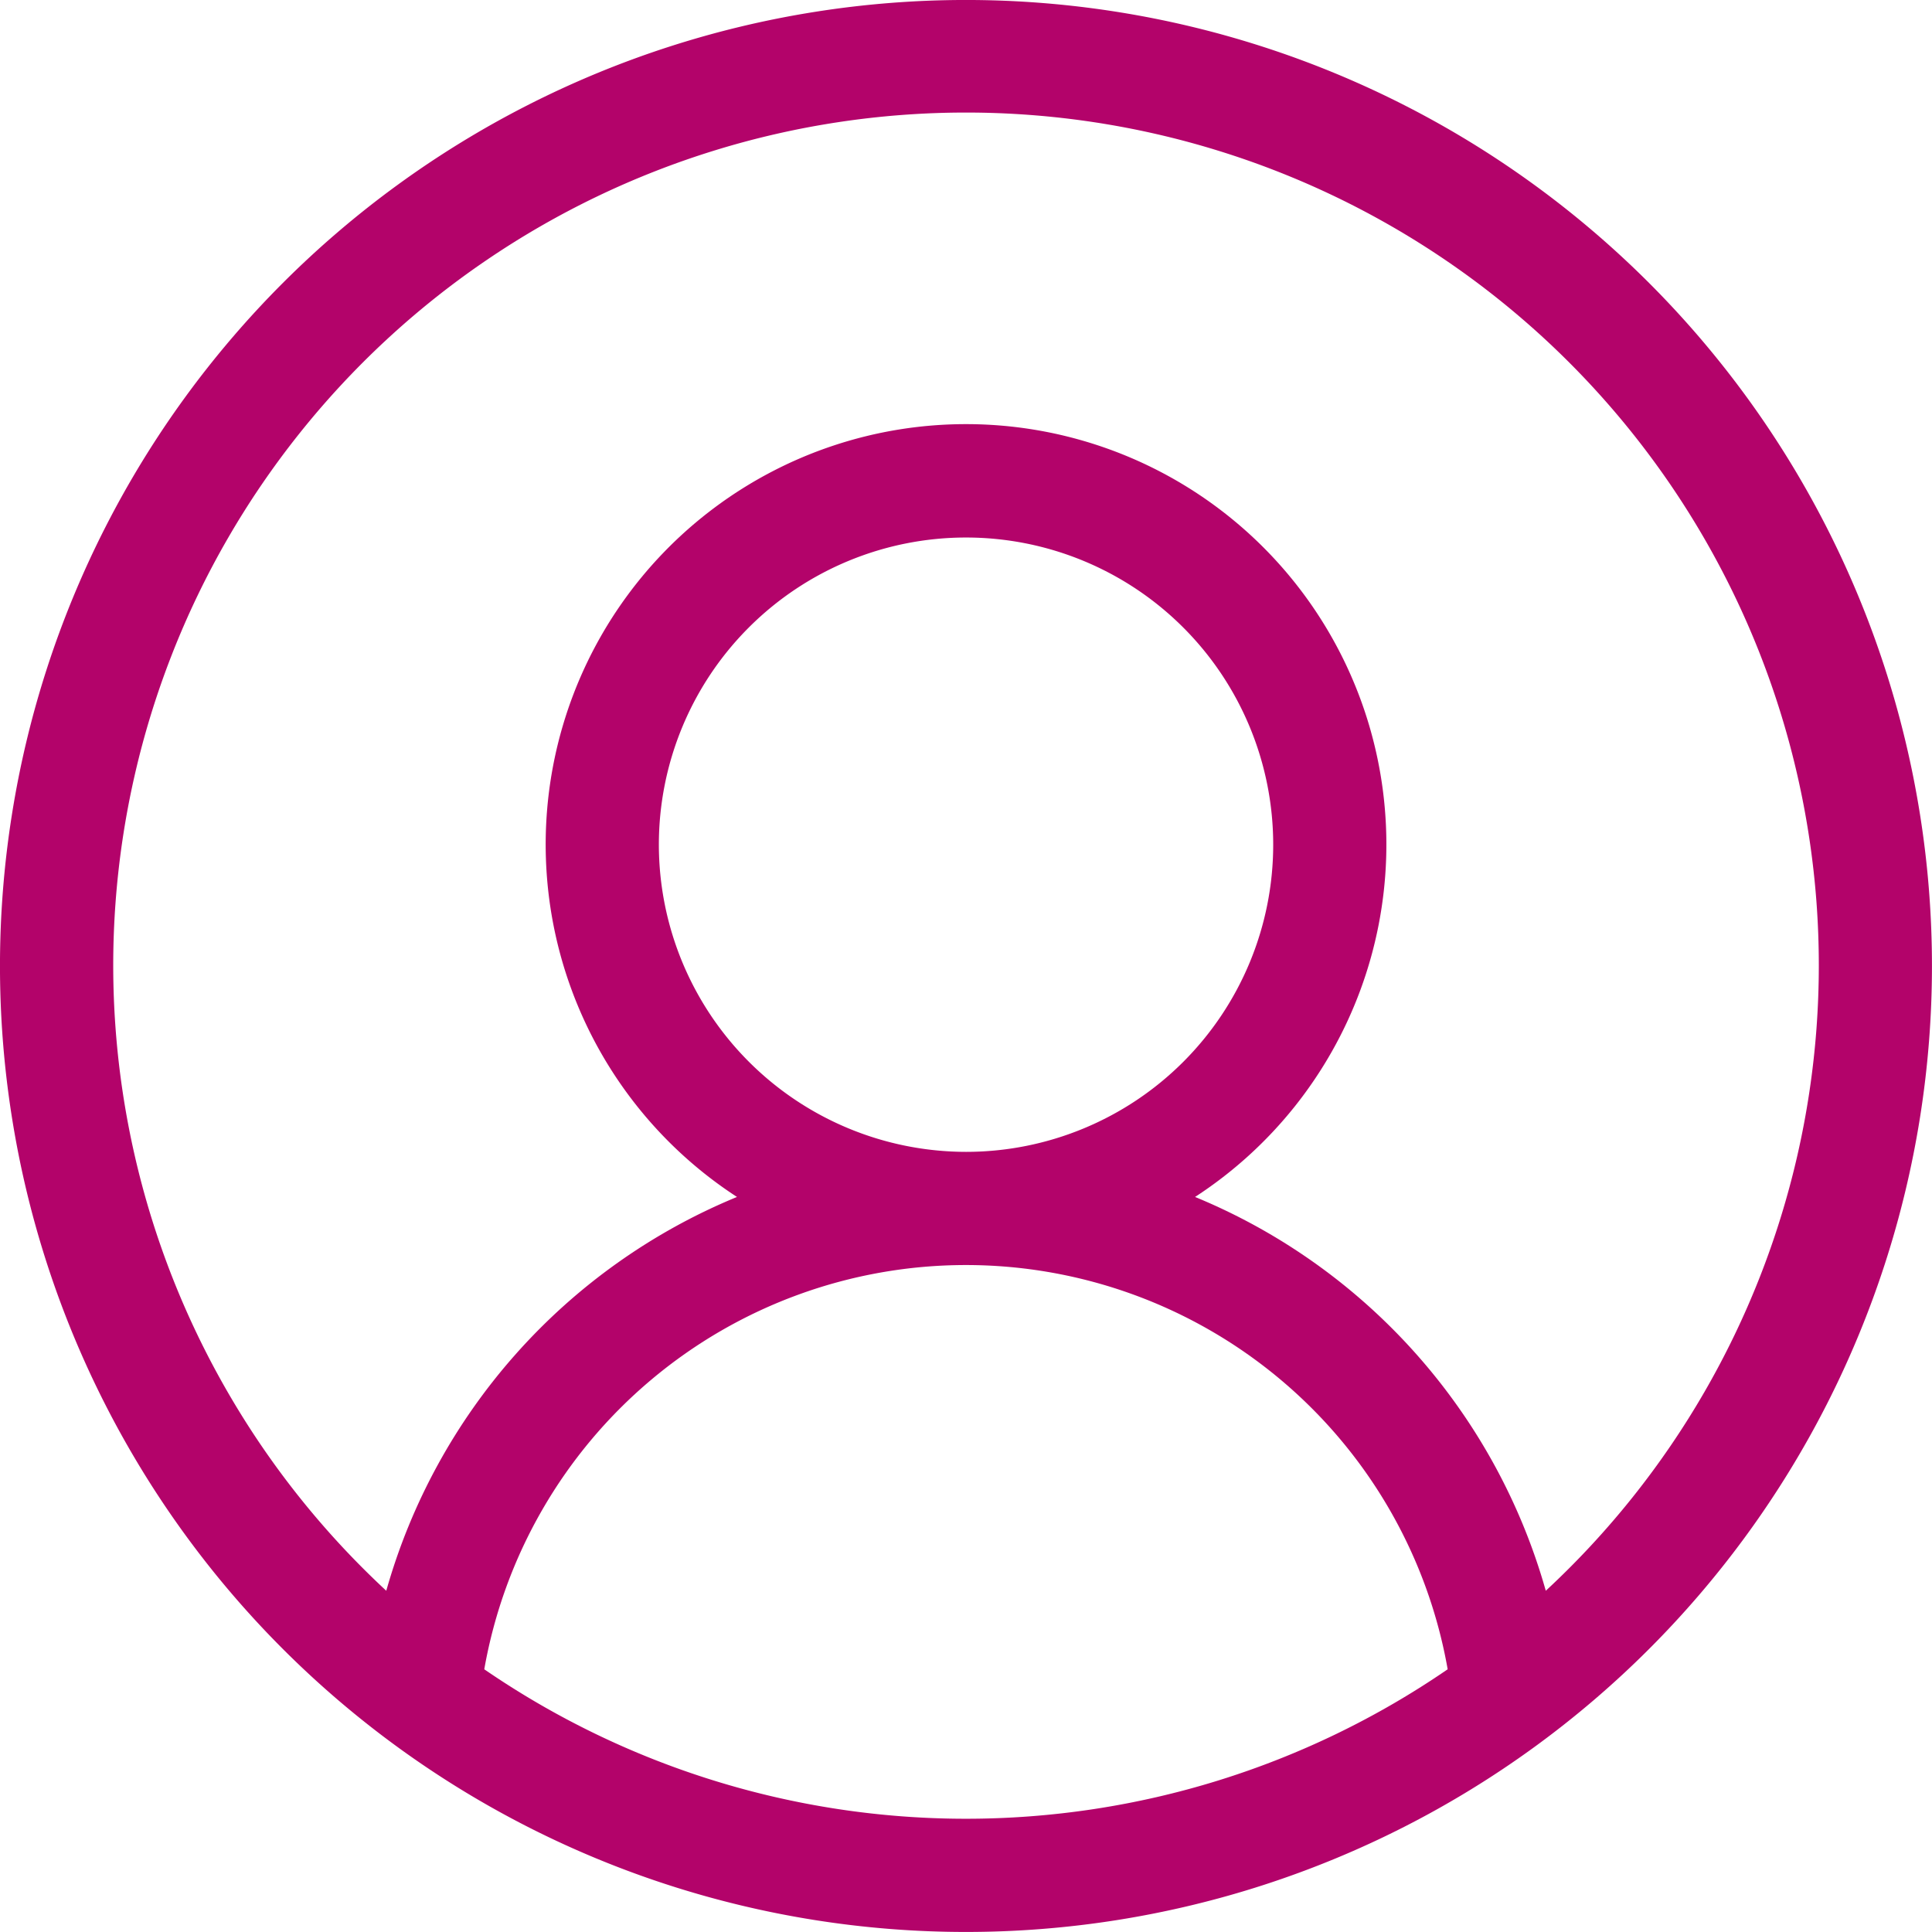 <svg xmlns="http://www.w3.org/2000/svg" width="33.851" height="33.851" viewBox="0 0 33.851 33.851"><path d="M28.893,4.957A16.925,16.925,0,0,0,4.957,28.893,16.925,16.925,0,0,0,28.893,4.957ZM8.485,29.248a8.57,8.57,0,0,1,16.88,0,14.91,14.91,0,0,1-16.88,0ZM11.544,14.8a5.382,5.382,0,1,1,5.382,5.382A5.388,5.388,0,0,1,11.544,14.8Zm15.54,13.072a10.57,10.57,0,0,0-6.145-6.9,7.365,7.365,0,1,0-8.026,0,10.569,10.569,0,0,0-6.145,6.9,14.942,14.942,0,1,1,20.316,0Zm0,0" fill="#b3036a"/></svg>